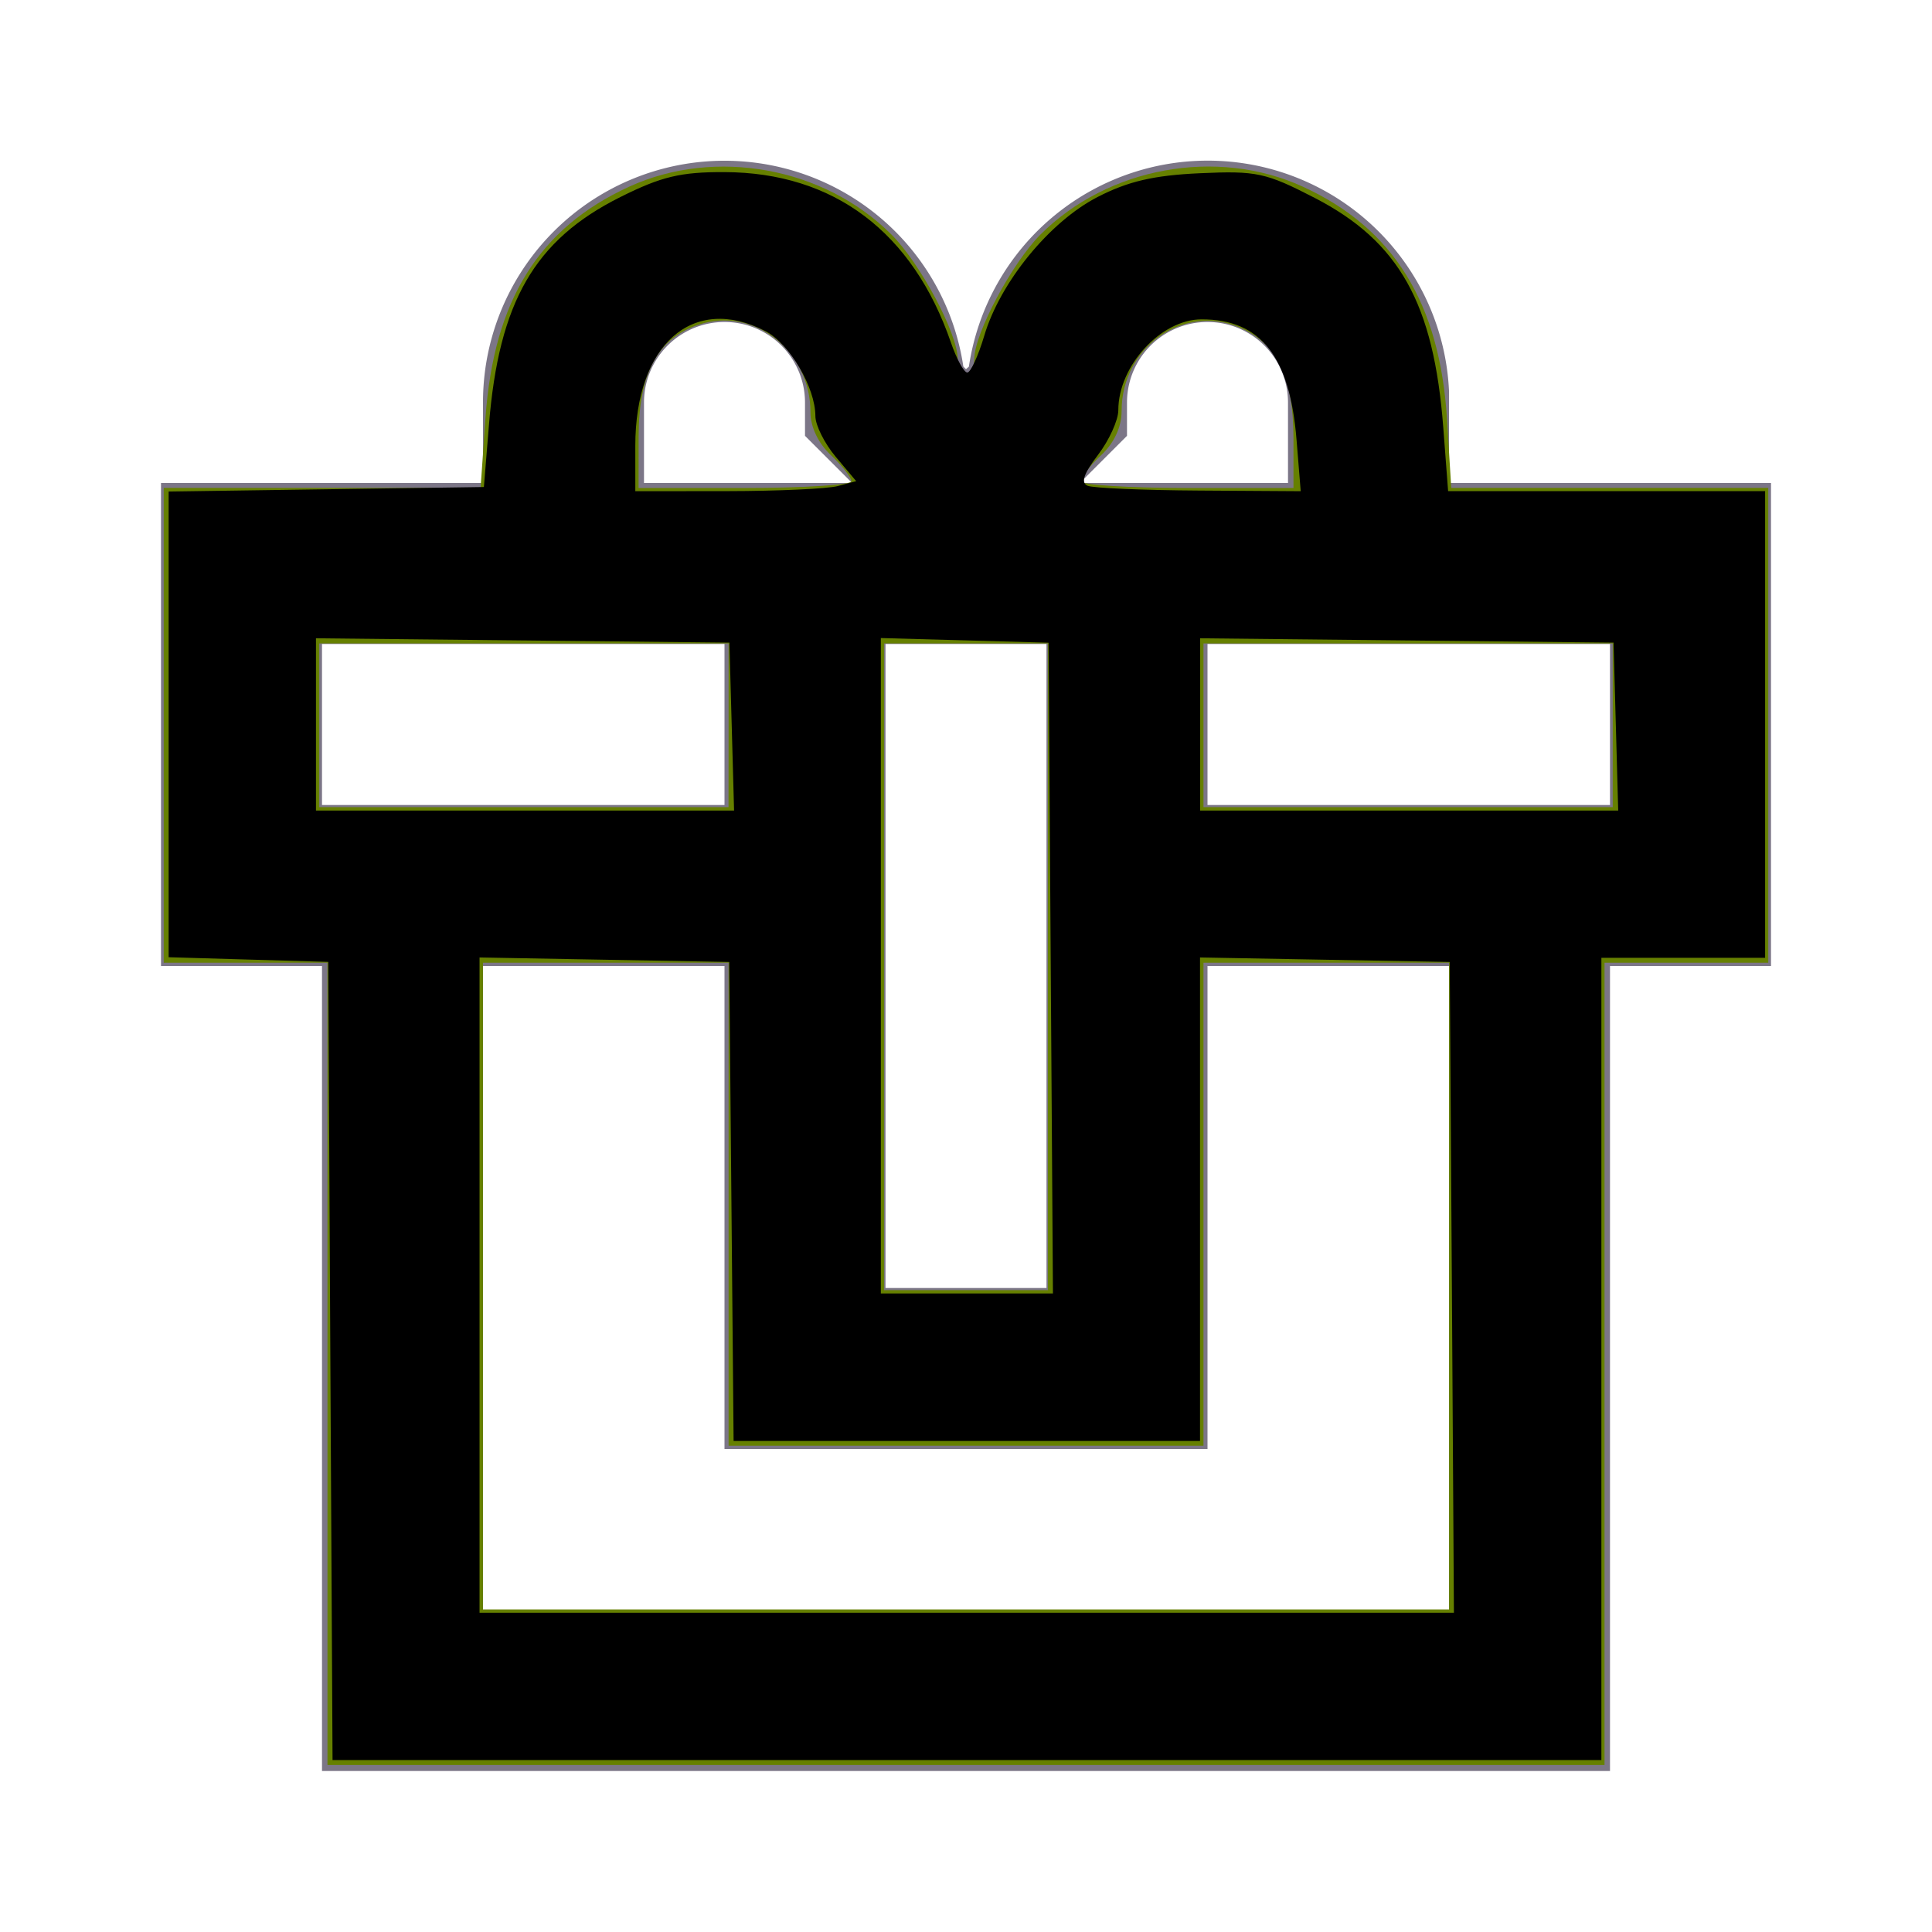<?xml version="1.0" encoding="UTF-8" standalone="no"?>
<svg
   xmlns:dc="http://purl.org/dc/elements/1.1/"
   xmlns:cc="http://creativecommons.org/ns#"
   xmlns:rdf="http://www.w3.org/1999/02/22-rdf-syntax-ns#"
   xmlns:svg="http://www.w3.org/2000/svg"
   xmlns="http://www.w3.org/2000/svg"
   xmlns:sodipodi="http://sodipodi.sourceforge.net/DTD/sodipodi-0.dtd"
   xmlns:inkscape="http://www.inkscape.org/namespaces/inkscape"
   id="ic_staking_off"
   width="24"
   height="24"
   viewBox="0 0 24 24"
   shape-rendering="geometricPrecision"
   version="1.1"
   sodipodi:docname="ic-check-staking-off.svg"
   inkscape:version="0.92.3 (2405546, 2018-03-11)">
  <sodipodi:namedview
     pagecolor="#ffffff"
     bordercolor="#666666"
     borderopacity="1"
     objecttolerance="10"
     gridtolerance="10"
     guidetolerance="10"
     inkscape:pageopacity="0"
     inkscape:pageshadow="2"
     inkscape:window-width="1613"
     inkscape:window-height="993"
     id="namedview9"
     showgrid="false"
     inkscape:zoom="9.8333333"
     inkscape:cx="-4.0677967"
     inkscape:cy="12"
     inkscape:window-x="67"
     inkscape:window-y="27"
     inkscape:window-maximized="0"
     inkscape:current-layer="ic_staking_off" />
  <defs
     id="defs4">
    <style
       type="text/css"
       id="style2">
            .cls-1{fill:#7c7687}.cls-2{fill:none}
        </style>
  </defs>
  <path
     id="Path_18914"
     d="M18 6V4.854a3 3 0 0 0-5.964-.3L12 4.586l-.033-.033A3 3 0 0 0 6 5v1H2v6h2v10h16V12h2V6zm-4-.586V5a1 1 0 0 1 2 0v1h-2.586zM13 8v8h-2V8zM8 5a1 1 0 0 1 2 0v.414l.586.586H8zM4 8h5v2H4zm14 12H6v-8h3v6h6v-6h3zm2-10h-5V8h5z"
     class="cls-1"
     data-name="Path 18914" />
  <path
     id="Rectangle_4527"
     d="M0 0h24v24H0z"
     class="cls-2"
     data-name="Rectangle 4527" />
  <path
     style="fill:#668000;stroke-width:0.102"
     d="M 4.068,16.942 V 11.959 H 3.051 2.034 V 9.01 6.061 H 4.002 5.97 L 6.031,5.19 C 6.134,3.732 6.693,2.834 7.816,2.319 8.885,1.83 10.238,2.077 11.075,2.915 11.431,3.27 11.896,4.144 11.897,4.459 11.898,4.557 11.944,4.637 12,4.637 c 0.056,0 0.102,-0.08 0.103,-0.178 0.002,-0.316 0.467,-1.189 0.822,-1.545 0.838,-0.838 2.19,-1.085 3.259,-0.595 1.125,0.515 1.701,1.443 1.791,2.887 l 0.053,0.855 h 1.969 1.969 v 2.949 2.949 h -1.017 -1.017 v 4.983 4.983 H 12 4.068 Z M 18,15.976 v -4.017 h -1.525 -1.525 v 3 3 H 12 9.051 v -3 -3 H 7.525 6 v 4.017 4.017 h 6 6 z M 13.017,12.01 V 7.993 H 12 10.983 v 4.017 4.017 H 12 13.017 Z M 9.051,9.01 V 7.993 H 6.508 3.966 v 1.017 1.017 h 2.542 2.542 z m 10.983,0 V 7.993 h -2.542 -2.542 v 1.017 1.017 h 2.542 2.542 z M 10.576,5.977 c 0,-0.046 -0.114,-0.191 -0.254,-0.323 -0.157,-0.147 -0.254,-0.351 -0.254,-0.531 0,-0.767 -0.702,-1.317 -1.389,-1.09 -0.51,0.168 -0.745,0.608 -0.746,1.393 l -3.801e-4,0.636 h 1.322 c 0.727,0 1.322,-0.038 1.322,-0.084 z m 5.492,-0.531 c 0,-0.767 -0.204,-1.183 -0.676,-1.381 -0.697,-0.291 -1.458,0.25 -1.459,1.038 -2.45e-4,0.202 -0.091,0.398 -0.255,0.552 -0.14,0.131 -0.254,0.277 -0.254,0.323 0,0.046 0.595,0.084 1.322,0.084 h 1.322 z"
     id="path818"
     inkscape:connector-curvature="0" />
  <path
     style="fill:#000000;stroke-width:0.102"
     d="M 4.104,16.907 4.078,11.949 3.086,11.92 2.095,11.891 V 8.999 6.106 l 1.958,-0.028 1.958,-0.028 0.063,-0.772 C 6.197,3.749 6.641,2.98 7.706,2.448 8.216,2.193 8.454,2.136 9.001,2.138 c 1.358,0.005 2.339,0.744 2.812,2.118 0.07,0.204 0.162,0.372 0.203,0.372 0.041,0 0.136,-0.206 0.211,-0.458 0.197,-0.664 0.811,-1.416 1.408,-1.723 0.379,-0.195 0.698,-0.269 1.271,-0.295 0.704,-0.032 0.818,-0.007 1.427,0.307 1.05,0.543 1.478,1.309 1.596,2.854 l 0.06,0.788 h 1.969 1.969 V 9 11.898 h -1.017 -1.017 v 4.983 4.983 H 12.011 4.131 Z m 13.932,-0.915 -0.027,-4.042 -1.551,-0.028 -1.551,-0.028 v 3.003 3.003 h -2.897 -2.897 l -0.027,-2.975 -0.027,-2.975 -1.551,-0.028 -1.551,-0.028 v 4.07 4.07 h 6.052 6.052 z m -4.983,-3.966 -0.027,-4.042 -1.042,-0.029 -1.042,-0.029 v 4.071 4.071 H 12.011 13.08 Z M 9.09,9.025 9.061,7.983 6.493,7.956 3.925,7.929 v 1.07 1.07 h 2.597 2.597 z m 10.983,0 -0.029,-1.042 -2.568,-0.027 -2.568,-0.027 v 1.07 1.07 h 2.597 2.597 z M 10.408,6.038 10.636,5.977 10.382,5.675 C 10.243,5.51 10.129,5.282 10.129,5.169 10.129,4.814 9.808,4.269 9.51,4.114 8.608,3.648 7.892,4.278 7.892,5.539 V 6.102 l 1.144,-0.001 c 0.629,-7.614e-4 1.247,-0.029 1.372,-0.063 z m 5.698,-0.576 c -0.083,-1.034 -0.447,-1.495 -1.179,-1.495 -0.505,0 -1.035,0.578 -1.035,1.129 0,0.123 -0.114,0.374 -0.253,0.556 -0.178,0.233 -0.216,0.347 -0.127,0.383 0.069,0.028 0.693,0.055 1.386,0.059 l 1.26,0.008 z"
     id="path815"
     inkscape:connector-curvature="0" />
</svg>
